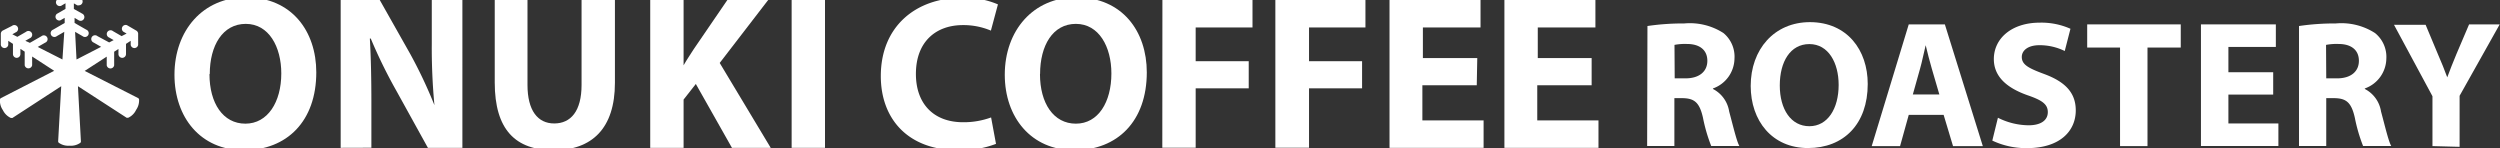 <svg id="レイヤー_1" data-name="レイヤー 1" xmlns="http://www.w3.org/2000/svg" viewBox="0 0 245.03 14.51"><rect x="0" y="0" width="245.03" height="14.51" fill="#333333" stroke="none"/><defs><style>.cls-1{fill:#fff;}</style></defs><title>アートボード 1</title><path class="cls-1" d="M13.63,9.74a.19.19,0,0,0-.1-.13L8.3,6.95l2.16-1.4v.85a.37.37,0,0,0,.73,0V5.07l.42-.27V5.3a.37.37,0,0,0,.37.37h0a.37.37,0,0,0,.37-.37v-1l.46-.3V4.4a.37.37,0,0,0,.73,0V3.35A.37.37,0,0,0,13.36,3l-.91-.53a.37.37,0,0,0-.37.63l.33.19-.49.25-.85-.49a.37.37,0,1,0-.37.63l.44.25-.44.23L9.55,3.54a.37.37,0,1,0-.37.63l.73.42L7.5,5.83,7.36,3.12l.73.42a.37.37,0,1,0,.37-.63L7.31,2.25l0-.5L7.73,2a.37.37,0,0,0,.37-.64L7.24.88l0-.55.33.19a.36.36,0,0,0,.18,0,.37.37,0,0,0,.18-.68L7-.65a.36.36,0,0,0-.37,0l-.91.53a.37.37,0,1,0,.37.63L6.42.32l0,.55-.85.49A.37.37,0,0,0,5.9,2l.44-.25,0,.5-1.14.66a.37.37,0,1,0,.37.63l.73-.42L6.12,5.83,3.7,4.6l.73-.42a.37.37,0,1,0-.37-.63L2.93,4.2,2.48,4l.44-.25a.37.37,0,1,0-.37-.63l-.85.49-.49-.25.33-.19a.37.37,0,1,0-.37-.63L.26,3a.37.37,0,0,0-.18.32V4.4a.37.37,0,0,0,.73,0V4l.46.3v1a.37.37,0,0,0,.37.37h0A.37.37,0,0,0,2,5.3V4.79l.42.27V6.39a.37.37,0,0,0,.73,0V5.54l2.16,1.4L.1,9.61a.19.19,0,0,0-.1.13,1.58,1.58,0,0,0,.28,1.05,1.62,1.62,0,0,0,.78.77h.06a.19.19,0,0,0,.1,0L6,8.45,5.7,13.84a.19.19,0,0,0,.06.15,1.58,1.58,0,0,0,1.05.29A1.61,1.61,0,0,0,7.87,14a.19.19,0,0,0,.06-.15L7.64,8.45l4.77,3.09a.19.19,0,0,0,.1,0h.06a1.58,1.58,0,0,0,.77-.77A1.61,1.61,0,0,0,13.63,9.74Z"/><path class="cls-1" d="M31,7.09c0,4.77-2.86,7.63-7.11,7.63S17.1,11.48,17.1,7.33c0-4.34,2.79-7.59,7-7.59C28.6-.26,31,3.07,31,7.09Zm-10.47.17c0,2.86,1.33,4.86,3.52,4.86S27.57,10,27.57,7.2c0-2.62-1.22-4.86-3.48-4.86S20.56,4.45,20.56,7.26Z"/><path class="cls-1" d="M33.39,14.49V0h3.83l3,5.31a45.66,45.66,0,0,1,2.36,5h0a59.76,59.76,0,0,1-.26-6.06V0h3V14.49H41.94L38.85,8.9a49.14,49.14,0,0,1-2.51-5.12h-.09c.11,1.93.15,4,.15,6.34v4.36Z"/><path class="cls-1" d="M51.7,0V8.32c0,2.51,1,3.78,2.62,3.78S57,10.9,57,8.32V0h3.27V8.12c0,4.47-2.26,6.6-6,6.6s-5.78-2-5.78-6.64V0Z"/><path class="cls-1" d="M63.73,0H67V6.4h0c.32-.56.67-1.07,1-1.59L71.29,0h4L70.54,6.17l5,8.32h-3.8L68.2,8.23,67,9.76v4.73H63.73Z"/><path class="cls-1" d="M80.86,0V14.49H77.59V0Z"/><path class="cls-1" d="M97.62,14.1a9.61,9.61,0,0,1-3.7.62c-5,0-7.59-3.14-7.59-7.26,0-4.94,3.52-7.67,7.91-7.67a8.2,8.2,0,0,1,3.57.64L97.12,3a6.91,6.91,0,0,0-2.75-.54c-2.58,0-4.6,1.57-4.6,4.79,0,2.9,1.72,4.73,4.62,4.73a7.8,7.8,0,0,0,2.75-.47Z"/><path class="cls-1" d="M112.4,7.09c0,4.77-2.86,7.63-7.11,7.63s-6.81-3.25-6.81-7.39c0-4.34,2.79-7.59,7-7.59C110-.26,112.4,3.07,112.4,7.09Zm-10.47.17c0,2.86,1.33,4.86,3.52,4.86s3.48-2.11,3.48-4.92c0-2.62-1.22-4.86-3.48-4.86S101.94,4.45,101.94,7.26Z"/><path class="cls-1" d="M113.93,0h8.83V2.69h-5.57V6h5.2V8.66h-5.2v5.82h-3.27Z"/><path class="cls-1" d="M125,0h8.83V2.69H128.3V6h5.2V8.66h-5.2v5.82H125Z"/><path class="cls-1" d="M144.74,8.36h-5.33V11.8h6v2.69h-9.22V0h8.92V2.69h-5.65v3h5.33Z"/><path class="cls-1" d="M156,8.36h-5.33V11.8h6v2.69h-9.22V0h8.92V2.69h-5.65v3H156Z"/><path class="cls-1" d="M161.47,2.55a23.62,23.62,0,0,1,3.59-.25,6.08,6.08,0,0,1,3.86.94A3,3,0,0,1,170,5.75a3.16,3.16,0,0,1-2.11,2.92v.05a3,3,0,0,1,1.59,2.21c.37,1.36.73,2.92,1,3.38h-2.76a16,16,0,0,1-.81-2.78c-.34-1.5-.85-1.89-2-1.91h-.8v4.69h-2.67Zm2.67,5.13h1.06c1.35,0,2.14-.67,2.14-1.72s-.74-1.65-2-1.65a5.4,5.4,0,0,0-1.22.09Z"/><path class="cls-1" d="M183.06,8.23c0,3.93-2.35,6.28-5.86,6.28s-5.61-2.67-5.61-6.09c0-3.57,2.3-6.25,5.81-6.25C181.06,2.18,183.06,4.92,183.06,8.23Zm-8.62.14c0,2.35,1.1,4,2.9,4s2.87-1.73,2.87-4.05c0-2.16-1-4-2.87-4S174.44,6.05,174.44,8.37Z"/><path class="cls-1" d="M187.08,11.26l-.85,3.06h-2.78l3.63-11.93h3.54l3.72,11.93h-2.92l-.92-3.06Zm3-2-.74-2.53c-.21-.71-.43-1.59-.6-2.3h0c-.18.71-.35,1.61-.55,2.3l-.71,2.53Z"/><path class="cls-1" d="M195.82,11.54a6.82,6.82,0,0,0,3,.74c1.24,0,1.89-.51,1.89-1.29s-.57-1.17-2-1.66c-2-.71-3.29-1.81-3.29-3.54,0-2,1.72-3.57,4.51-3.57a7,7,0,0,1,3,.6L202.37,5a5.58,5.58,0,0,0-2.48-.57c-1.17,0-1.73.55-1.73,1.15,0,.76.65,1.1,2.21,1.68,2.11.78,3.08,1.88,3.08,3.56,0,2-1.52,3.7-4.8,3.7a7.78,7.78,0,0,1-3.38-.74Z"/><path class="cls-1" d="M207.79,4.66h-3.22V2.39h9.17V4.66h-3.26v9.66h-2.69Z"/><path class="cls-1" d="M222.8,9.27h-4.39v2.83h4.9v2.21h-7.59V2.39h7.34V4.6h-4.65V7.08h4.39Z"/><path class="cls-1" d="M225.33,2.55a23.61,23.61,0,0,1,3.59-.25,6.08,6.08,0,0,1,3.86.94,3,3,0,0,1,1.11,2.51,3.16,3.16,0,0,1-2.11,2.92v.05a3,3,0,0,1,1.59,2.21c.37,1.36.73,2.92,1,3.38h-2.76a16,16,0,0,1-.81-2.78c-.34-1.5-.85-1.89-2-1.91H228v4.69h-2.67ZM228,7.68h1.06c1.35,0,2.14-.67,2.14-1.72s-.74-1.65-2-1.65a5.39,5.39,0,0,0-1.22.09Z"/><path class="cls-1" d="M238.41,14.32V9.43l-3.77-7h3.1l1.2,2.87c.37.87.64,1.5.92,2.28h0c.27-.74.55-1.43.9-2.28L242,2.39h3l-3.93,7v5Z"/></svg>
